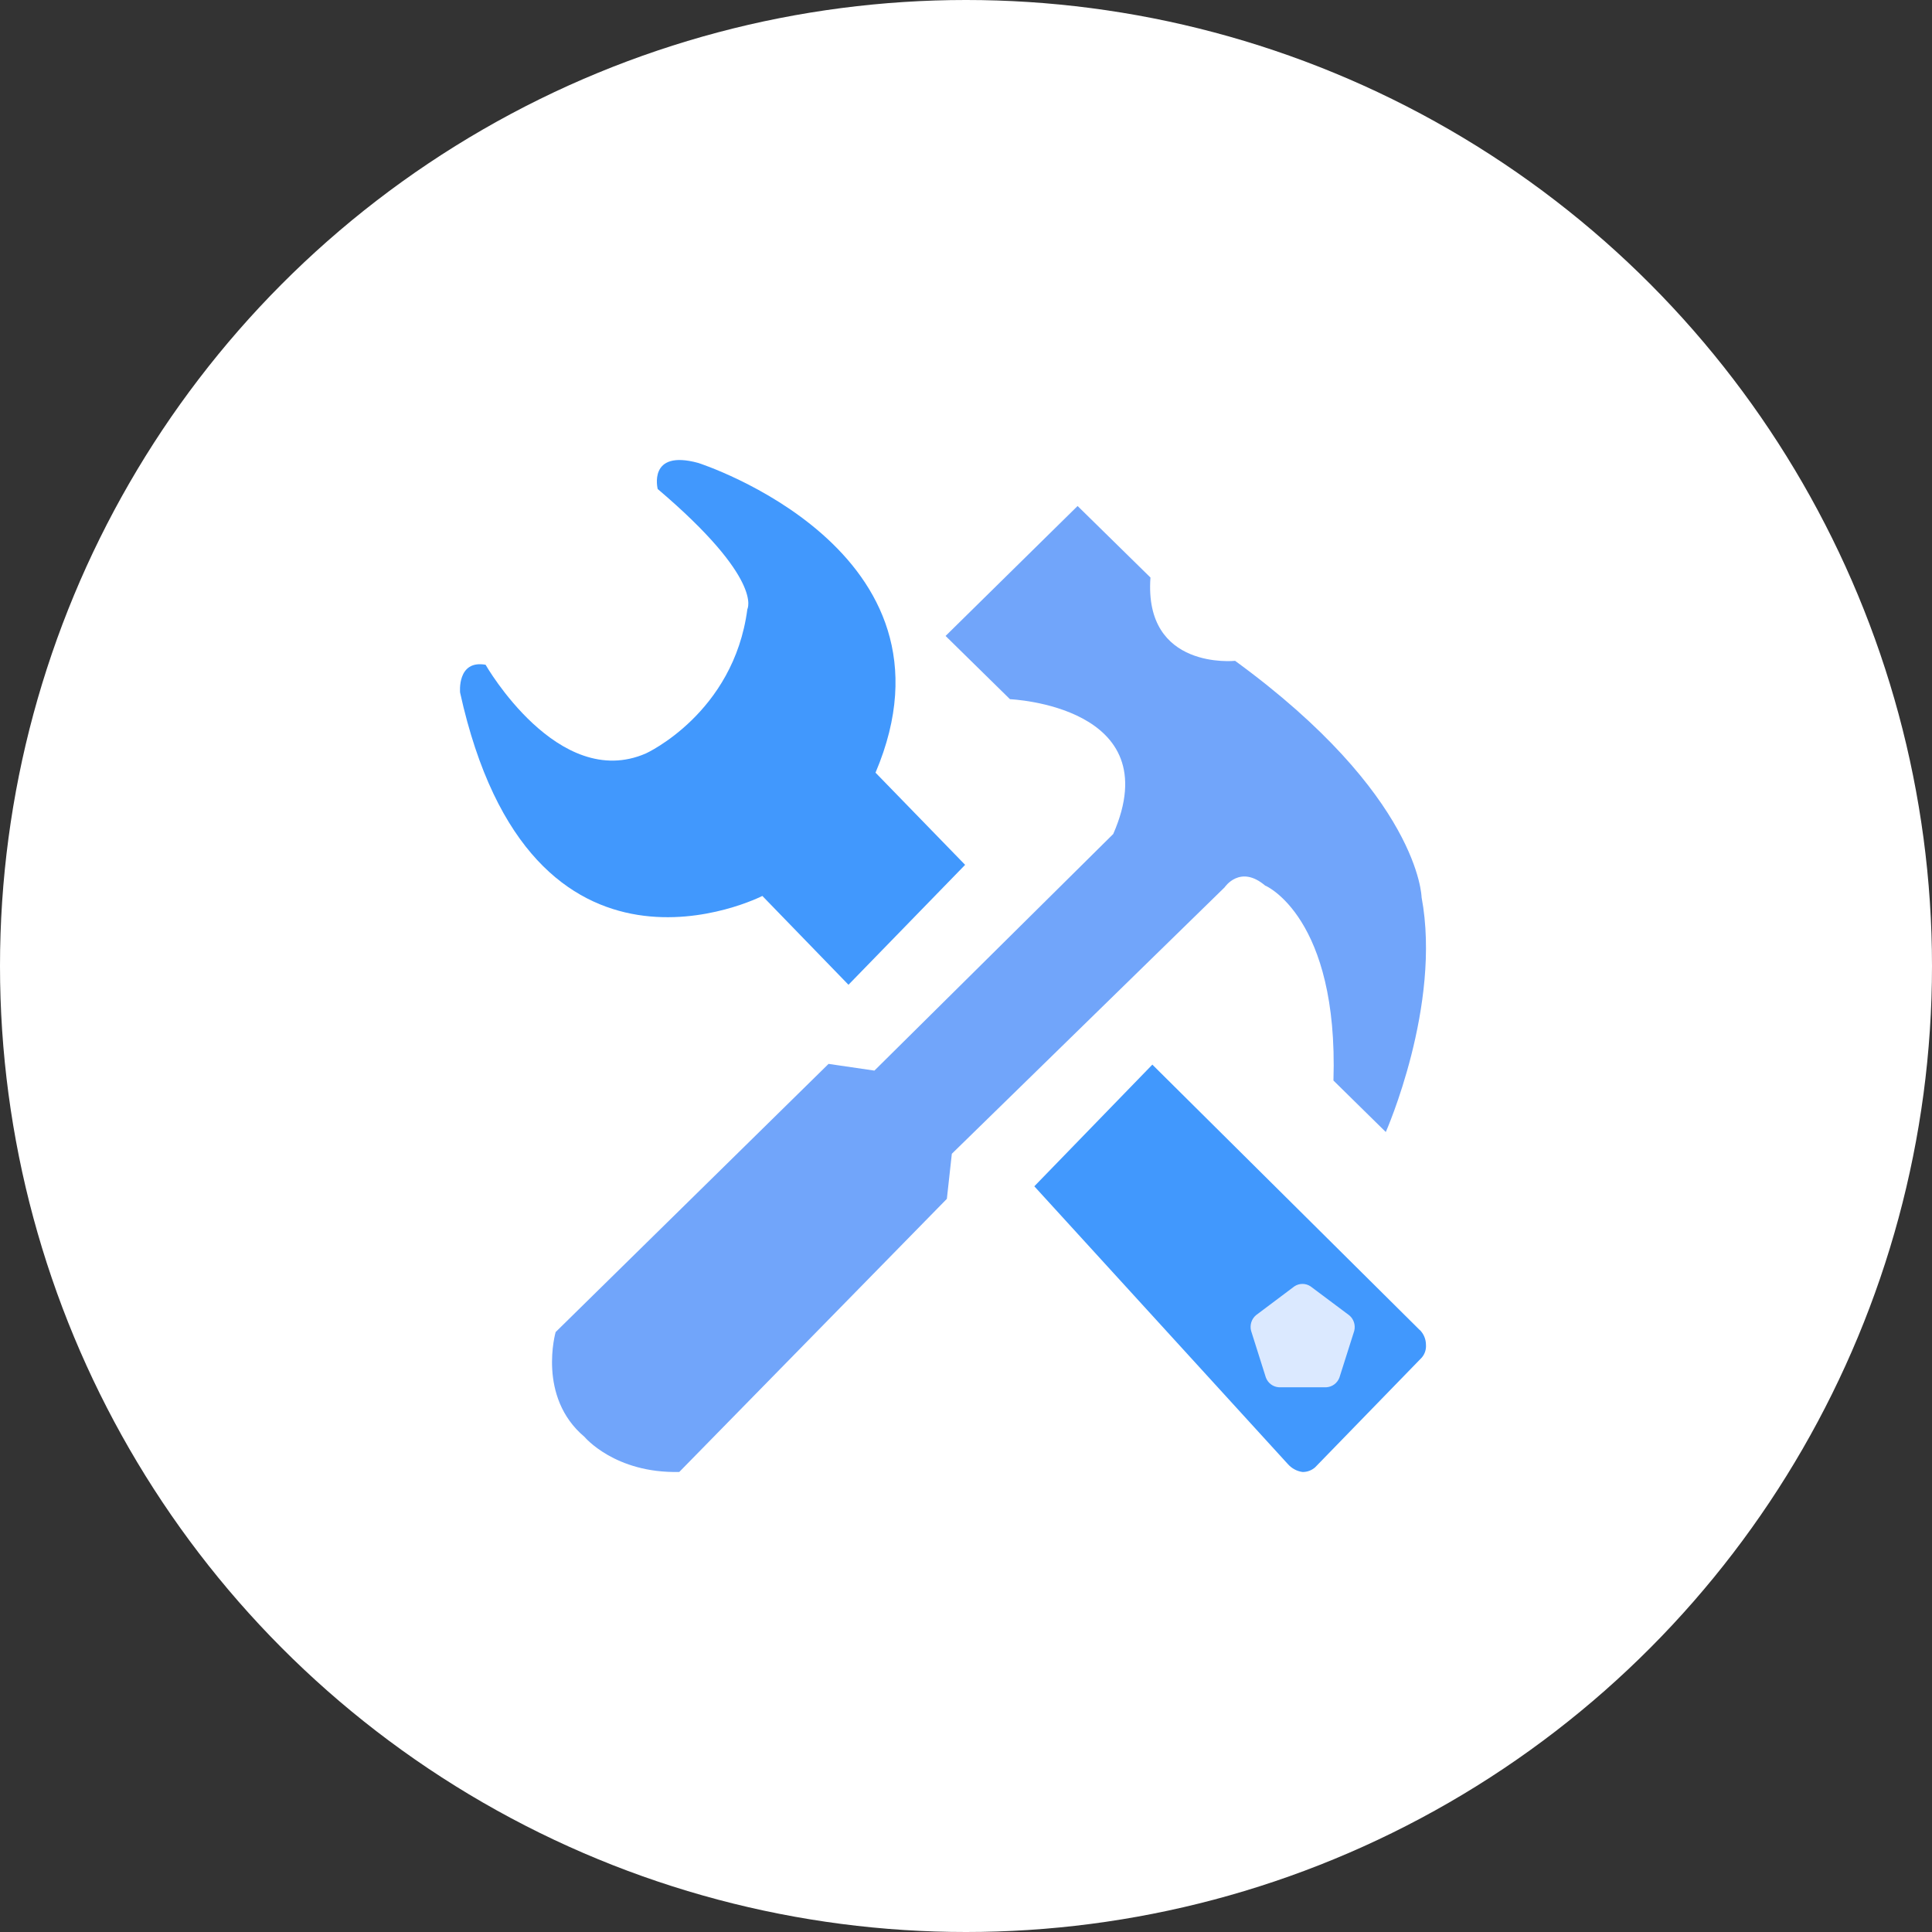 <?xml version="1.0" encoding="UTF-8"?>
<svg width="42px" height="42px" viewBox="0 0 42 42" version="1.1" xmlns="http://www.w3.org/2000/svg" xmlns:xlink="http://www.w3.org/1999/xlink">
    <rect x="0" y="0" width="42" height="42" fill="#333333" stroke="none"/>
    <title>编组 4</title>
    <g id="数据上报" stroke="none" stroke-width="1" fill="none" fill-rule="evenodd">
        <g id="数据上报/首页" transform="translate(-22, -108)">
            <g id="编组-5" transform="translate(12, 98)">
                <g id="编组-4" transform="translate(10, 10)">
                    <circle id="椭圆形" fill="#FFFFFF" cx="21" cy="21" r="21"></circle>
                    <g id="编组-6" transform="translate(10, 10)" fill-rule="nonzero">
                        <path d="M20.863,18.913 L15.051,13.144 L12.485,15.789 L17.996,21.827 C18.079,21.921 18.194,21.984 18.317,22 C18.417,22.001 18.514,21.965 18.589,21.899 L20.906,19.515 C20.974,19.438 21.007,19.335 20.999,19.232 C20.998,19.11 20.949,18.994 20.863,18.91 L20.863,18.913 Z" id="路径" fill="#4198FD"></path>
                        <path d="M17.514,9.256 C17.514,9.256 19.099,9.942 18.988,13.49 L20.126,14.609 C20.126,14.609 21.344,11.858 20.904,9.506 C20.904,9.506 20.867,7.296 16.85,4.366 C16.85,4.366 14.863,4.576 15.01,2.555 L13.426,1 L10.556,3.825 L11.956,5.2 C11.956,5.2 15.42,5.343 14.201,8.13 L9.009,13.274 L8.012,13.128 L2.079,18.958 C2.079,18.958 1.673,20.367 2.706,21.236 C2.706,21.236 3.367,22.033 4.767,21.999 L10.584,16.062 L10.692,15.082 L16.622,9.29 C16.622,9.29 16.958,8.783 17.508,9.256 L17.514,9.256 L17.514,9.256 Z" id="路径" fill="#71A5FA"></path>
                        <path d="M19.44,18.932 L19.118,19.947 C19.073,20.068 18.961,20.151 18.834,20.158 L17.801,20.158 C17.674,20.15 17.564,20.067 17.519,19.947 L17.198,18.932 C17.165,18.808 17.206,18.675 17.303,18.592 L18.138,17.965 C18.245,17.893 18.384,17.893 18.491,17.965 L19.329,18.592 C19.429,18.673 19.472,18.807 19.44,18.932 L19.44,18.932 Z" id="路径" fill="#DBE9FF"></path>
                        <path d="M6.574,9.478 L8.445,11.408 L10.981,8.801 L9.033,6.797 C11.09,1.954 5.18,0.064 5.18,0.064 C4.076,-0.238 4.298,0.631 4.298,0.631 C6.612,2.596 6.247,3.242 6.247,3.242 C5.95,5.509 4.041,6.379 4.041,6.379 C2.133,7.21 0.556,4.451 0.556,4.451 C-0.069,4.341 0.002,5.056 0.002,5.056 C1.543,12.048 6.571,9.478 6.571,9.478 L6.574,9.478 Z" id="路径" fill="#4198FD"></path>
                    </g>
                </g>
            </g>
        </g>
    </g>
</svg>